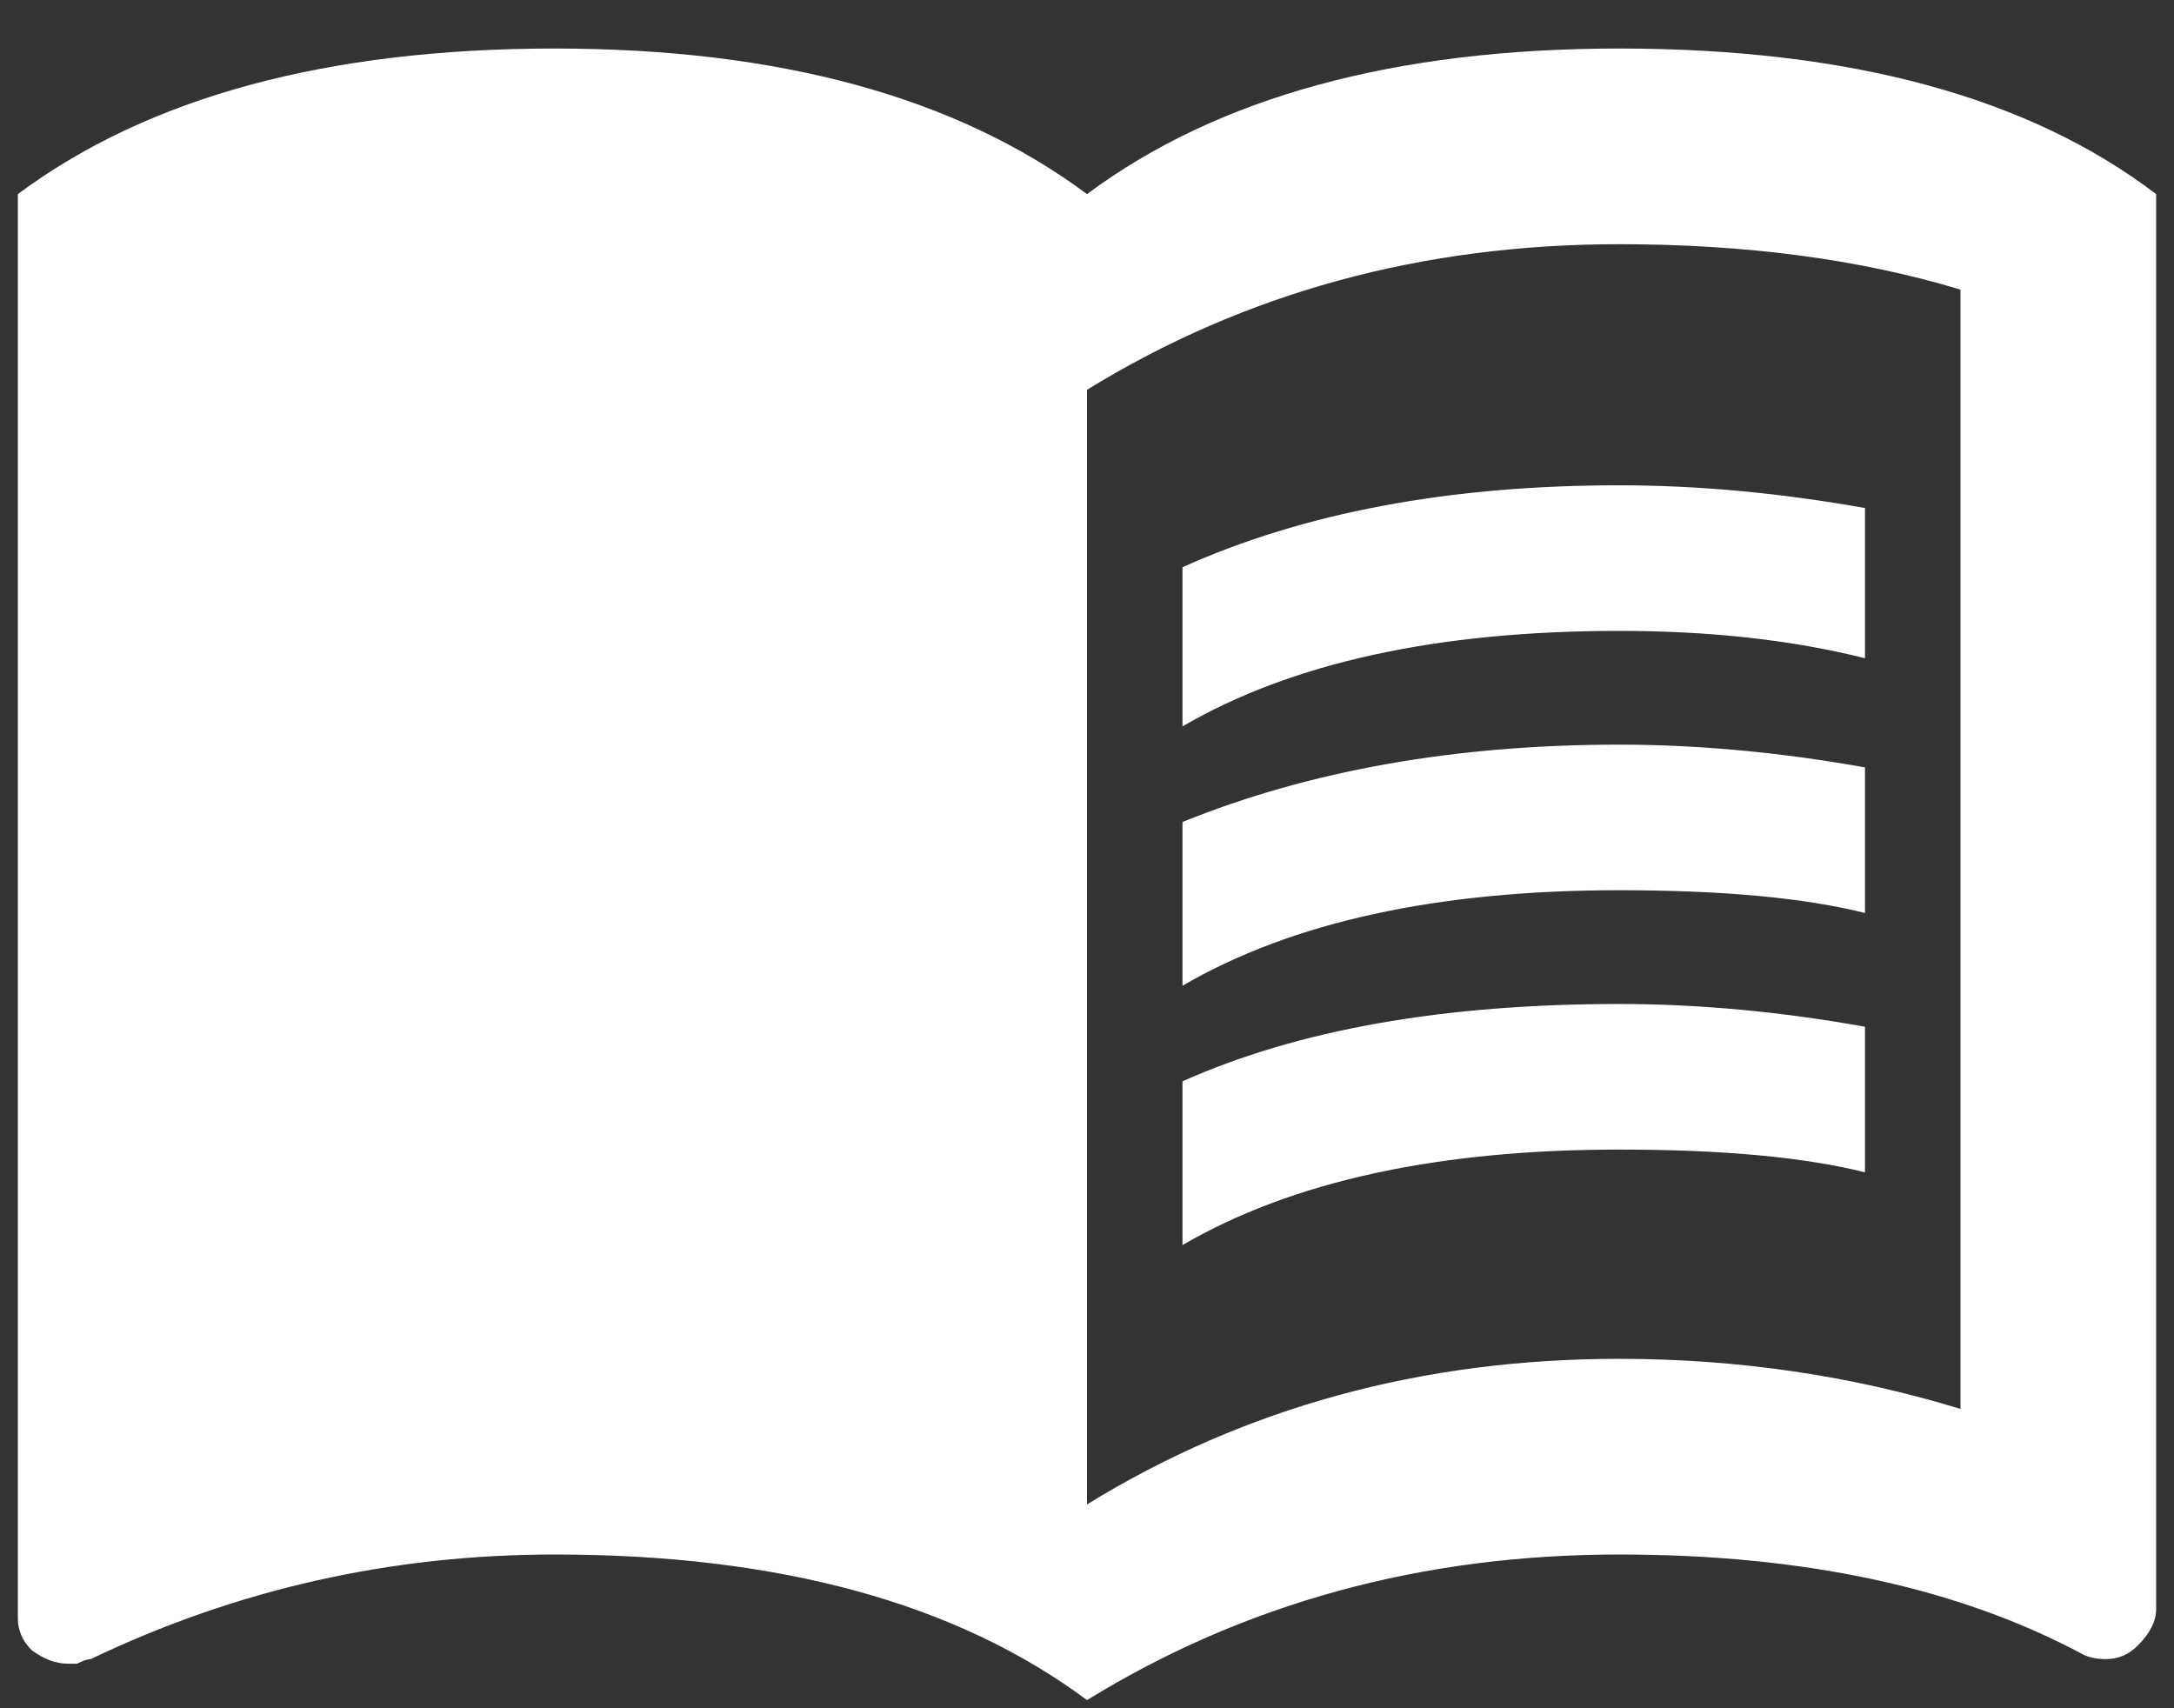 <svg width="28" height="22" viewBox="0 0 28 22" fill="none" xmlns="http://www.w3.org/2000/svg">
<rect x="0" y="0" width="28" height="22" fill="#333333" stroke="none"/>
<path d="M20.855 12.93C21.871 12.93 22.926 13.027 24.02 13.223V15.098C23.238 14.902 22.184 14.805 20.855 14.805C18.512 14.805 16.637 15.215 15.23 16.035V13.926C16.715 13.262 18.59 12.93 20.855 12.93ZM15.23 10.586C16.871 9.922 18.746 9.59 20.855 9.59C21.871 9.59 22.926 9.688 24.02 9.883V11.758C23.238 11.562 22.184 11.465 20.855 11.465C18.512 11.465 16.637 11.875 15.23 12.695V10.586ZM20.855 8.125C18.512 8.125 16.637 8.535 15.23 9.355V7.305C16.793 6.602 18.668 6.25 20.855 6.25C21.871 6.25 22.926 6.348 24.02 6.543V8.477C23.082 8.242 22.027 8.125 20.855 8.125ZM25.25 18.145V3.73C23.961 3.34 22.496 3.145 20.855 3.145C18.316 3.145 16.031 3.77 14 5.02V19.375C16.031 18.125 18.316 17.5 20.855 17.5C22.379 17.5 23.844 17.715 25.25 18.145ZM20.855 0.625C23.824 0.625 26.129 1.25 27.77 2.5V20.723C27.77 20.879 27.691 21.035 27.535 21.191C27.418 21.309 27.281 21.367 27.125 21.367C27.008 21.367 26.91 21.348 26.832 21.309C25.23 20.449 23.238 20.02 20.855 20.02C18.316 20.02 16.031 20.645 14 21.895C12.32 20.645 10.035 20.02 7.145 20.02C5.035 20.02 3.043 20.469 1.168 21.367C1.129 21.367 1.07 21.387 0.992 21.426C0.953 21.426 0.914 21.426 0.875 21.426C0.719 21.426 0.562 21.367 0.406 21.25C0.289 21.133 0.23 20.996 0.23 20.84V2.5C1.91 1.25 4.215 0.625 7.145 0.625C10.035 0.625 12.32 1.25 14 2.5C15.68 1.25 17.965 0.625 20.855 0.625Z" fill="white"/>
</svg>
